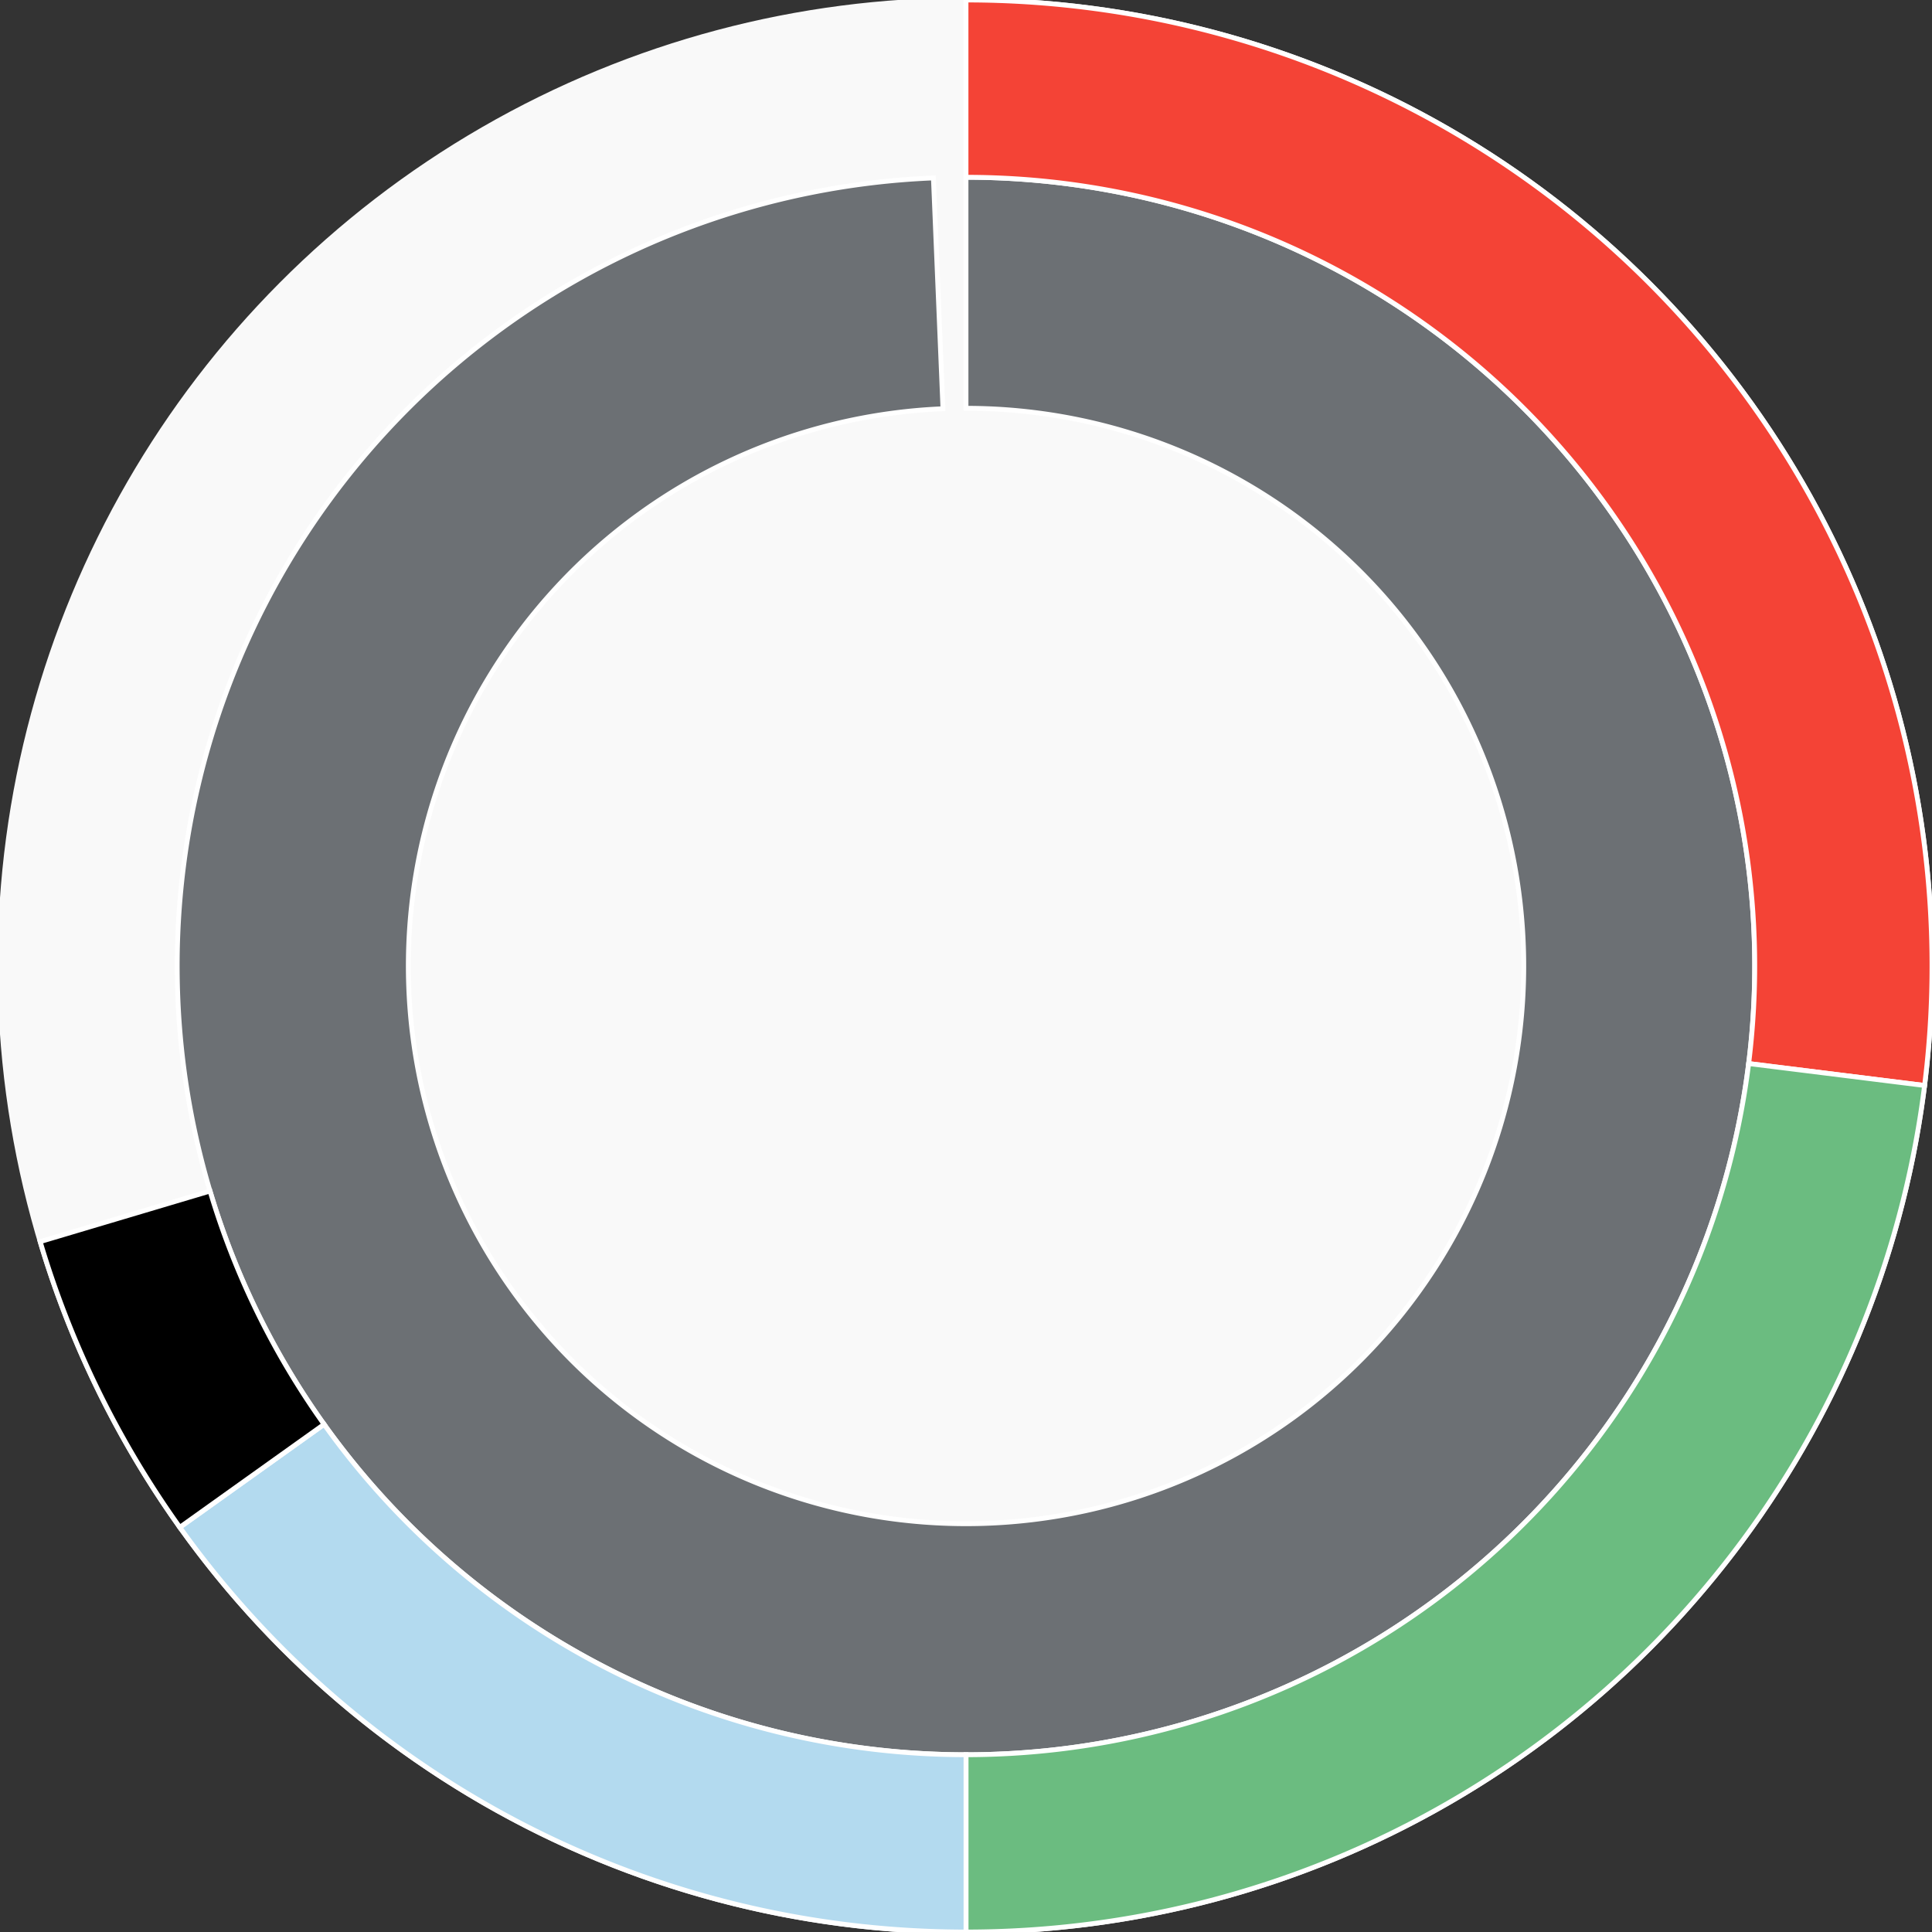 <svg xmlns="http://www.w3.org/2000/svg" width="400" height="400"><rect width="100%" height="100%" fill="#333333" stroke="none"/><g id="container" transform="translate(200,200)"><circle r="200" style="fill: #f9f9f9; stroke: #f9f9f9; opacity: 1;"></circle><path display="none" d="M7.070501591499379e-15,-115.47A115.47,115.47,0,1,1,-7.070501591499379e-15,115.47A115.47,115.47,0,1,1,7.070501591499379e-15,-115.47Z" fill-rule="evenodd" style="stroke: #fff; opacity: 1;"></path><path d="M9.999199243478977e-15,-163.299A163.299,163.299,0,1,1,-6.748,-163.16L-4.772,-115.371A115.47,115.47,0,1,0,7.070501591499379e-15,-115.47Z" fill-rule="evenodd" style="fill: #6c7074; stroke: #fff; opacity: 1;"></path><path d="M1.2246467991473532e-14,-200A200,200,0,0,1,198.464,24.739L162.045,20.199A163.299,163.299,0,0,0,9.999199243478977e-15,-163.299Z" fill-rule="evenodd" style="fill: #f44336; stroke: #fff; opacity: 1;"></path><path d="M198.464,24.739A200,200,0,0,1,1.2246467991473532e-14,200L9.999199243478977e-15,163.299A163.299,163.299,0,0,0,162.045,20.199Z" fill-rule="evenodd" style="fill: #6bbc80; stroke: #fff; opacity: 1;"></path><path d="M1.2246467991473532e-14,200A200,200,0,0,1,-162.77,116.215L-132.901,94.889A163.299,163.299,0,0,0,9.999199243478977e-15,163.299Z" fill-rule="evenodd" style="fill: #B3DAEF; stroke: #fff; opacity: 1;"></path><path d="M-162.77,116.215A200,200,0,0,1,-191.685,57.067L-156.511,46.595A163.299,163.299,0,0,0,-132.901,94.889Z" fill-rule="evenodd" style="fill: b3daef; stroke: #fff; opacity: 1;"></path></g></svg>